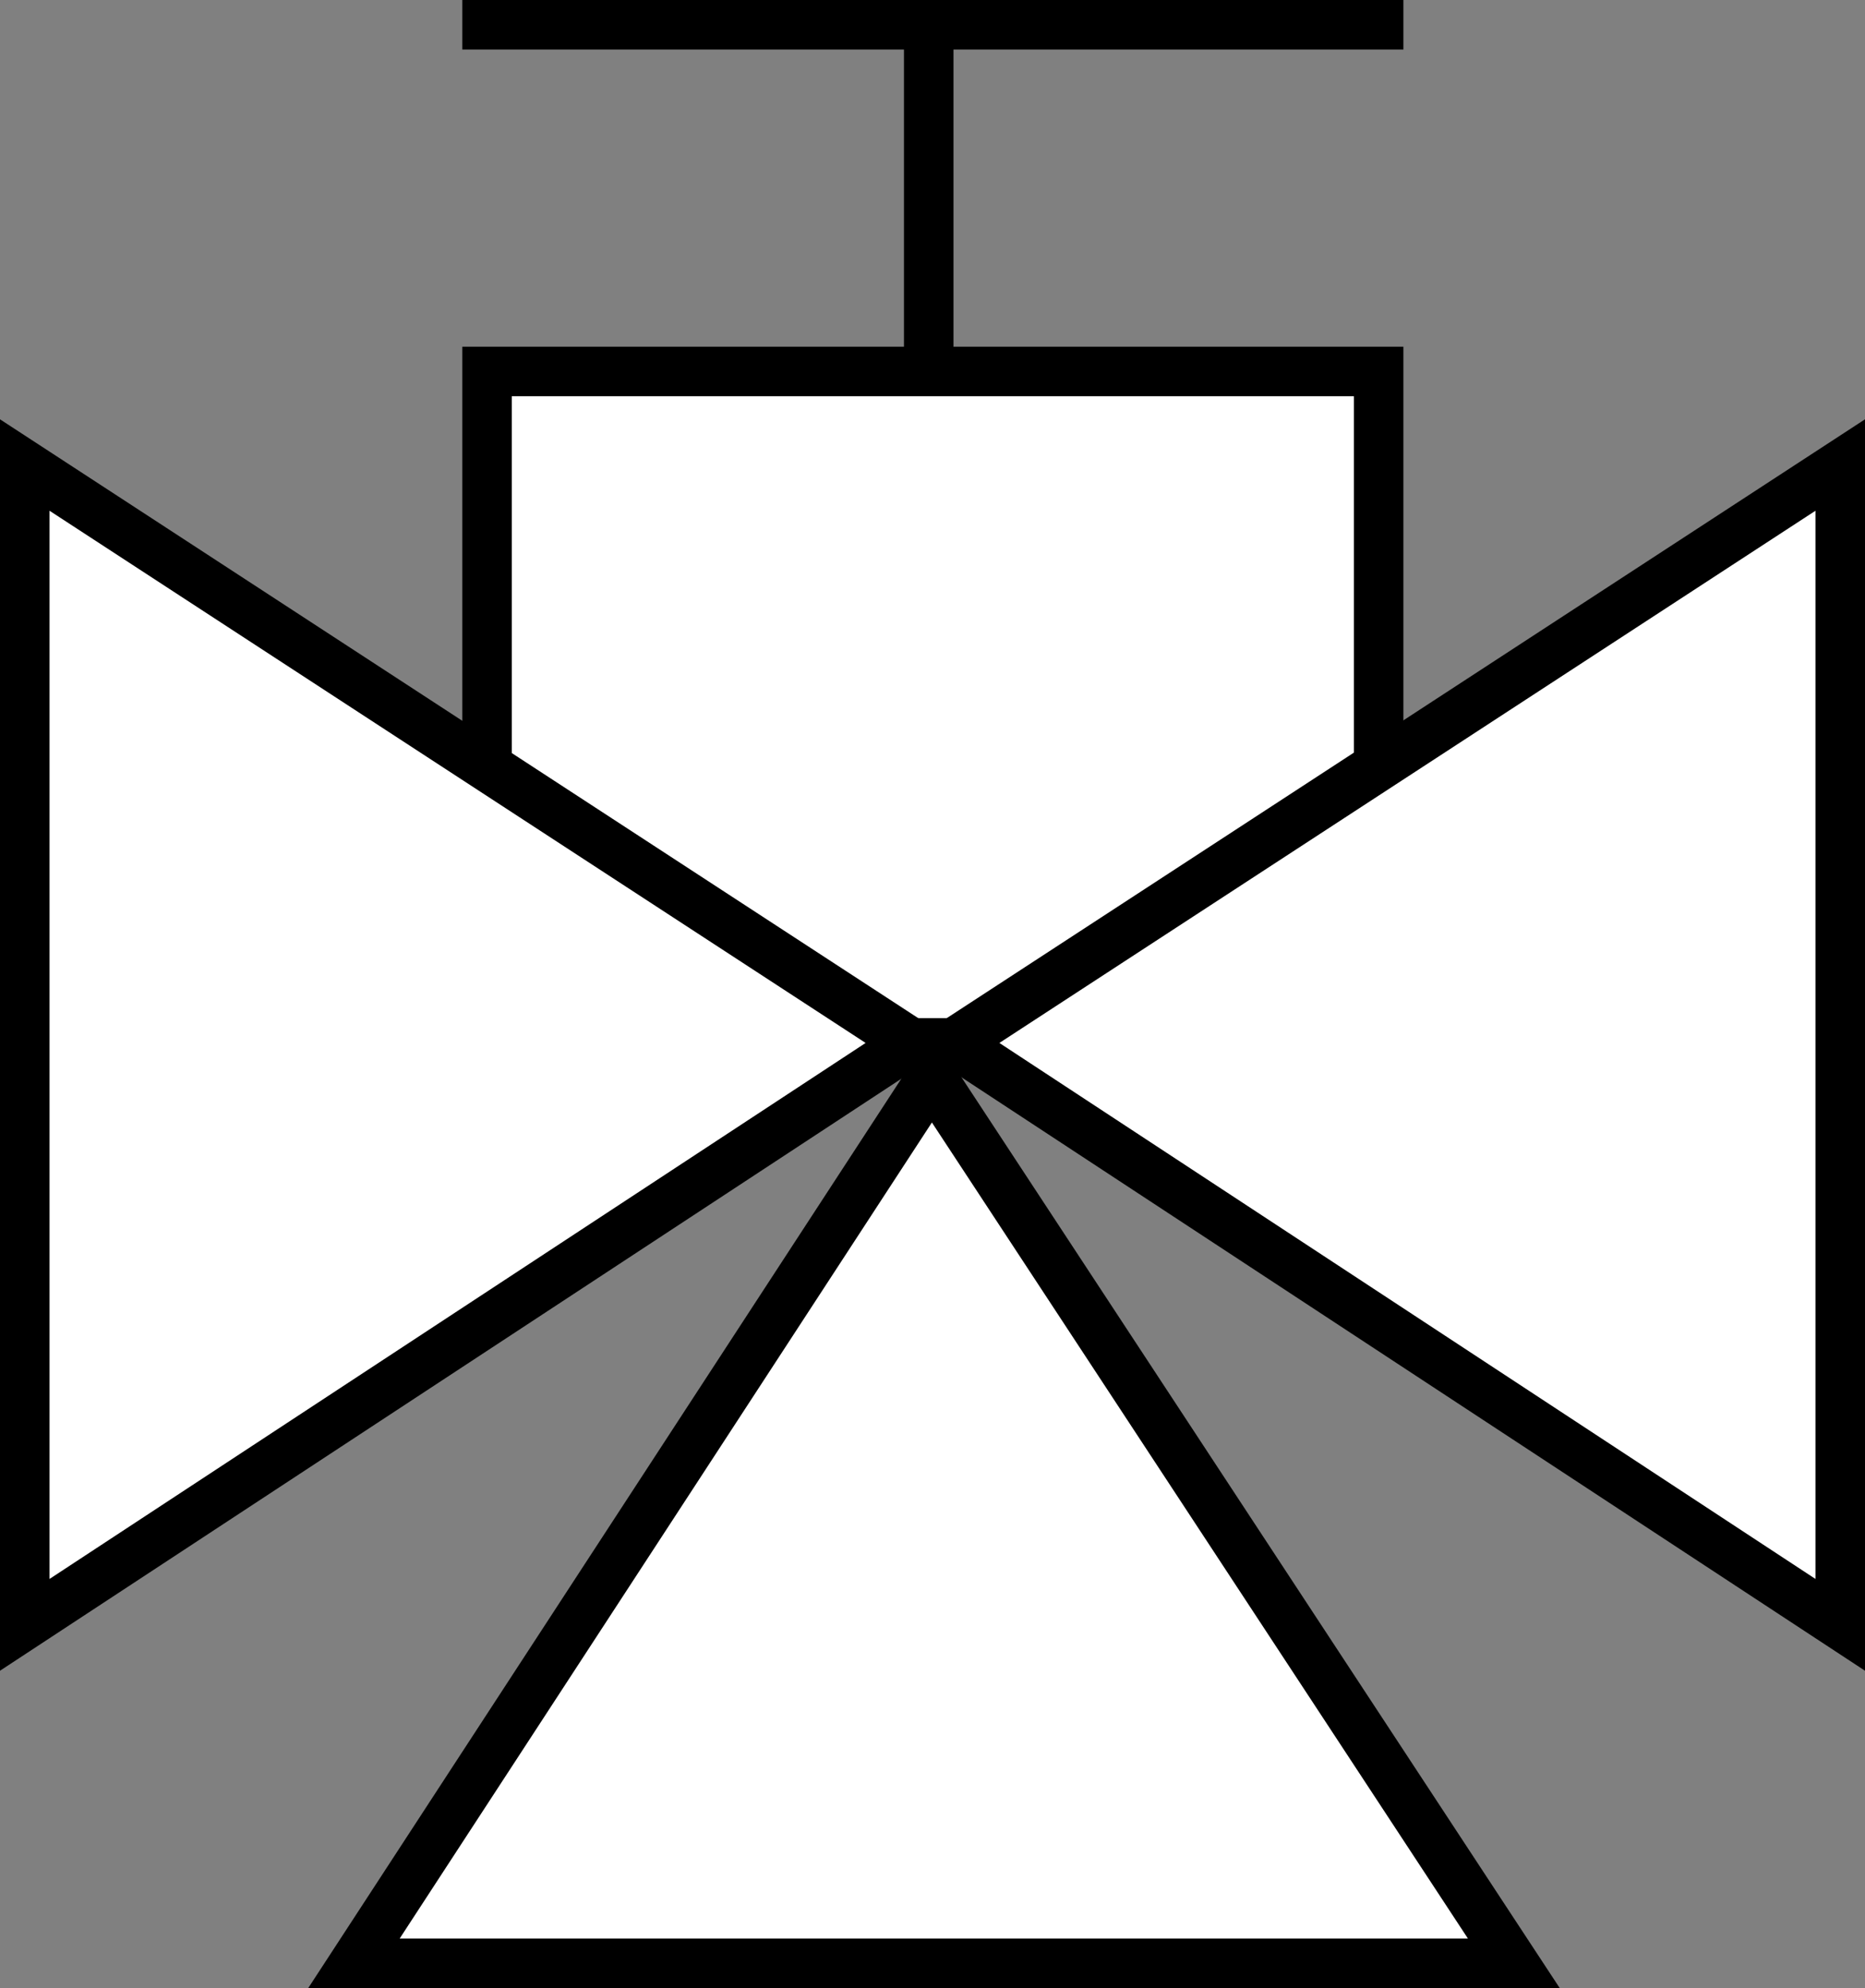 <svg xmlns="http://www.w3.org/2000/svg" xmlns:xlink="http://www.w3.org/1999/xlink" xmlns:a="http://ns.adobe.com/AdobeSVGViewerExtensions/3.0/" width="112.958" height="120.417" viewBox="0 0 112.958 120.417" overflow="visible" enable-background="new 0 0 112.958 120.417" xml:space="preserve" preserveAspectRatio="xMidYMid meet" zoomAndPan="magnify" version="1.0" contentScriptType="text/ecmascript" contentStyleType="text/css">

	<rect x="0" y="0" width="112.958" height="120.417" fill="#808080" stroke="none"/>

	<g id="Layer_1">

	</g>

	<g id="Layer_2">

	</g>

	<g id="lineart">

		<path fill="#FFFFFF" stroke="#000000" stroke-width="3" d="M83.5,63.167h-54V22.5h54V63.167z"/>

		<path fill="#FFFFFF" stroke="#000000" stroke-width="3" d="M1.5,28.167l53.667,35L1.5,98.417V28.167z"/>

		<path fill="#FFFFFF" stroke="#000000" stroke-width="3" d="M111.458,28.167l-53.667,35l53.667,35.25V28.167z"/>

		<path fill="#FFFFFF" stroke="#000000" stroke-width="3" d="M21.438,118.917l35-53.667l35.25,53.667H21.438z"/>

		<path fill="#FFFFFF" stroke="#000000" stroke-width="3" d="M56.25,22.917v-22"/>

		<path fill="#FFFFFF" stroke="#000000" stroke-width="3" d="M28,1.5h57"/>

	</g>

</svg>
